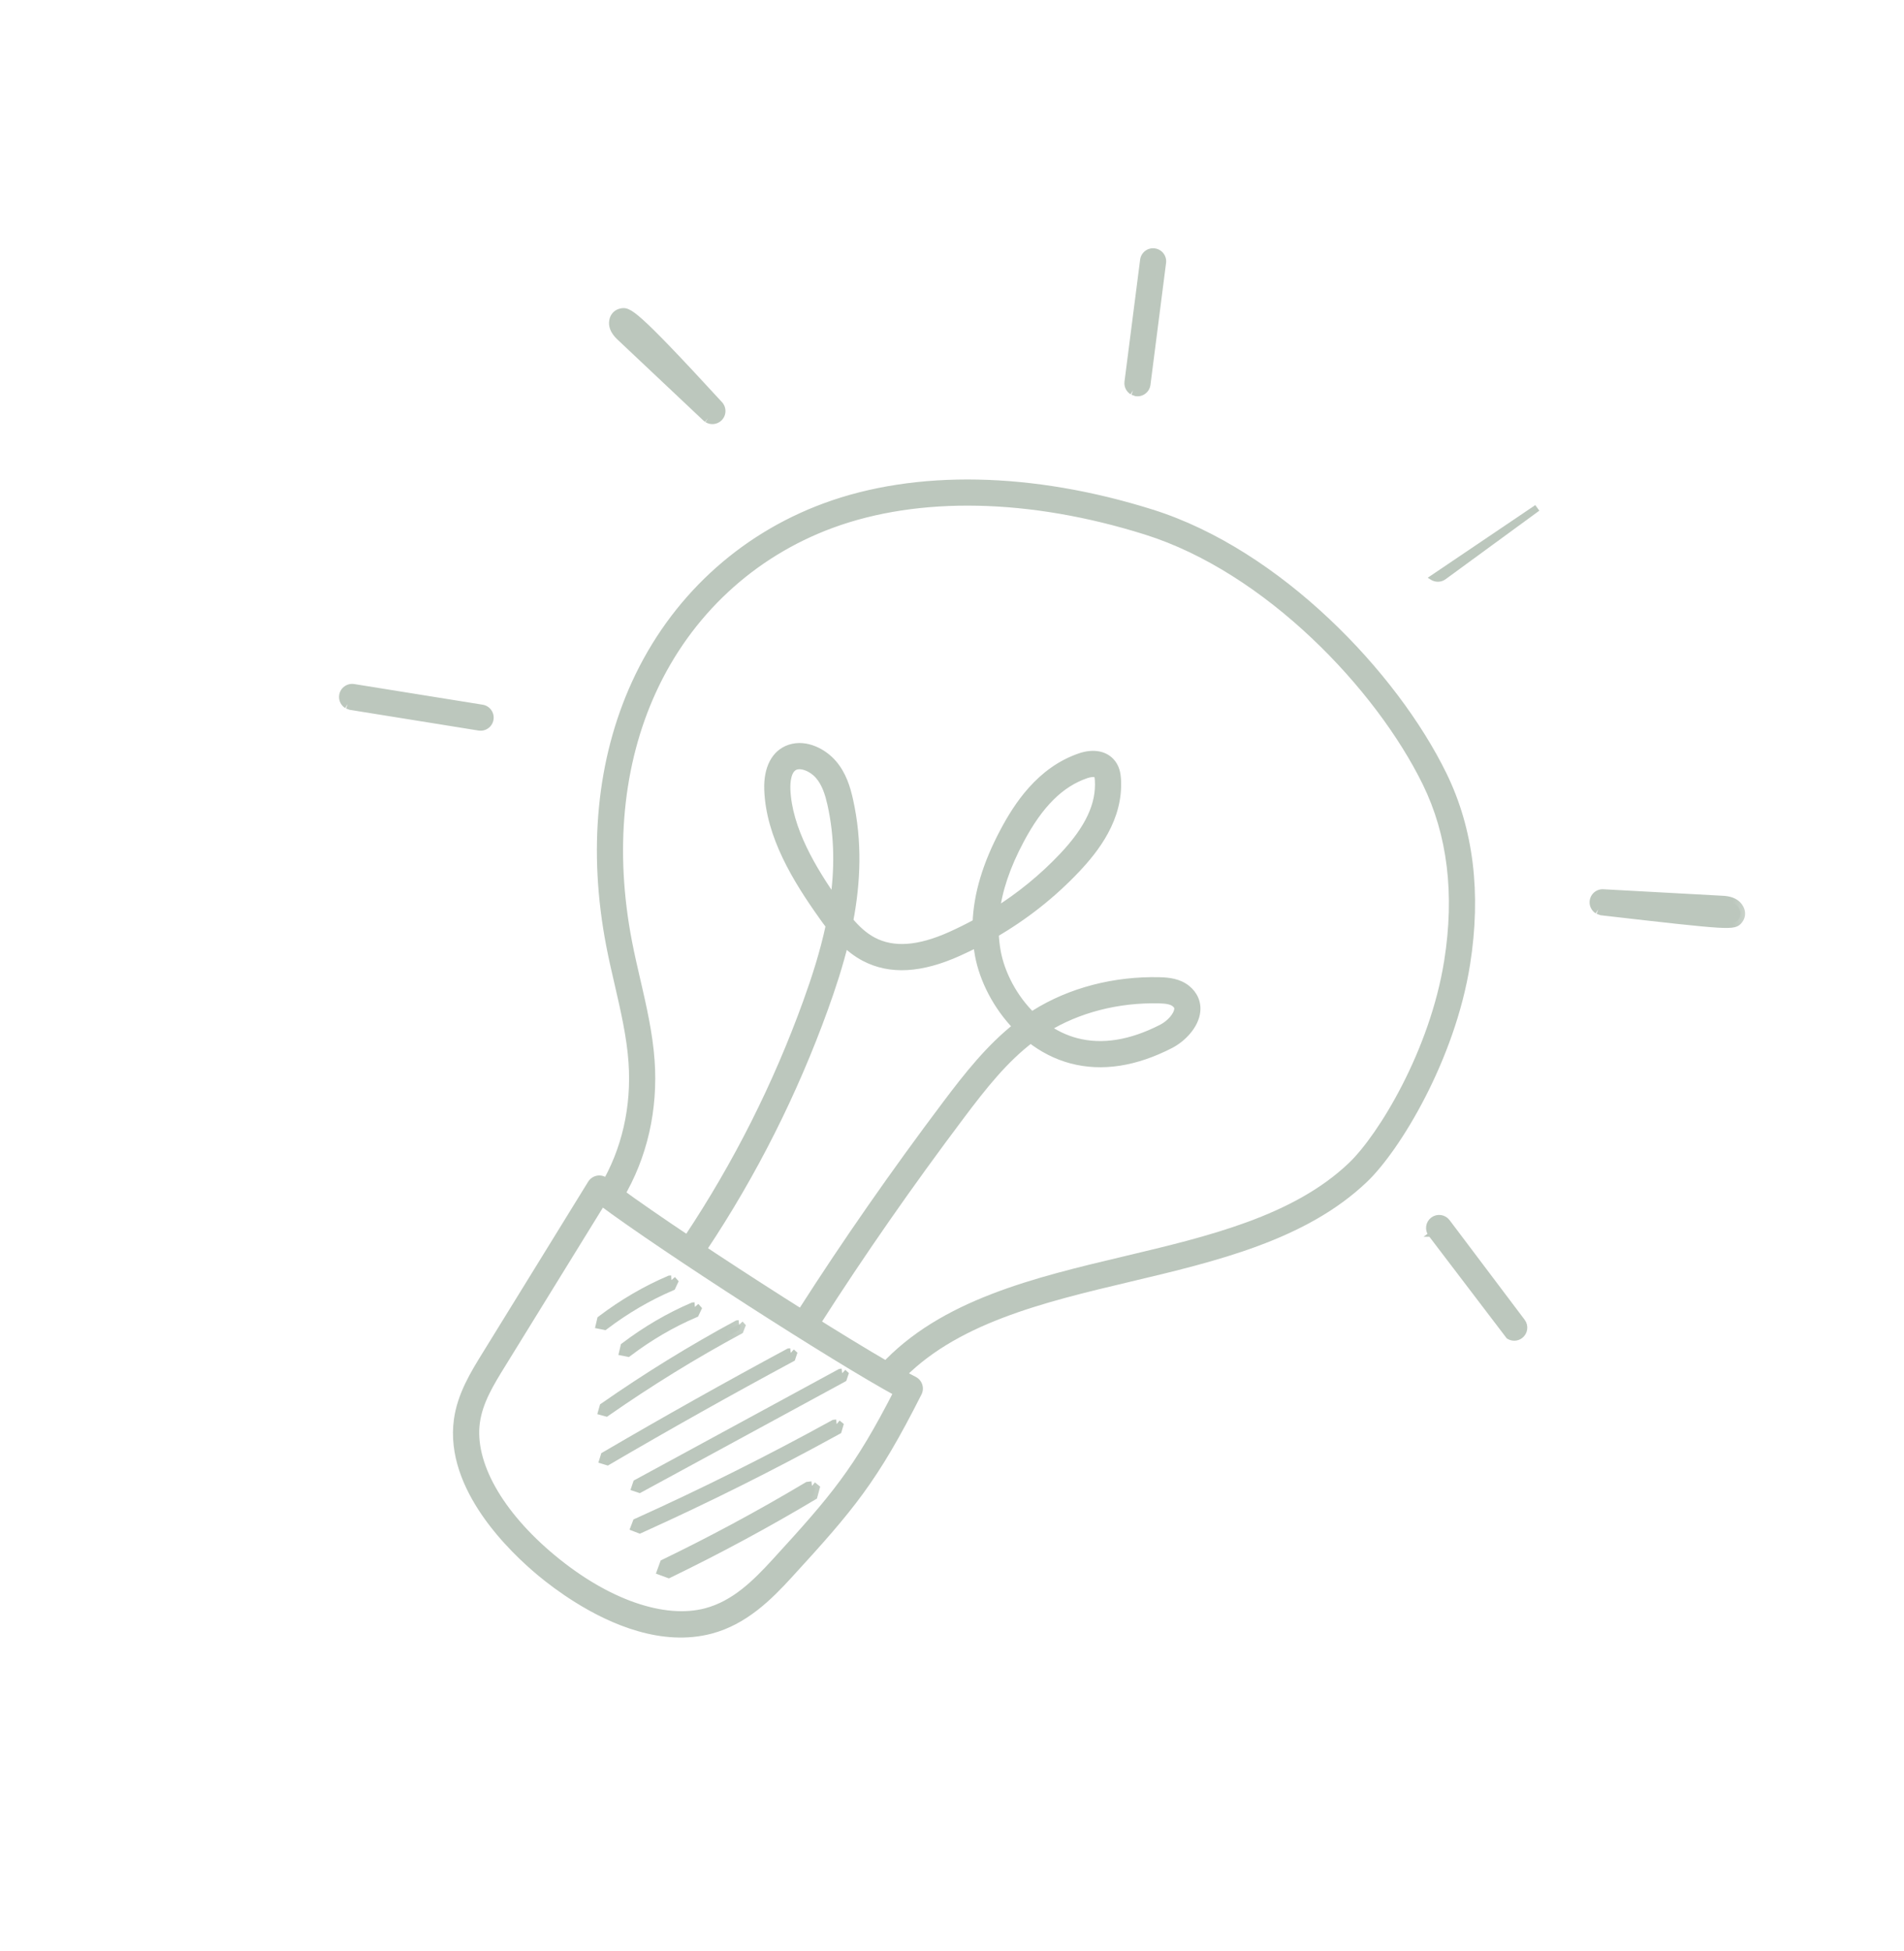 <svg width="82" height="84" viewBox="0 0 82 84" fill="none" xmlns="http://www.w3.org/2000/svg">
<mask id="path-1-outside-1_1410_12451" maskUnits="userSpaceOnUse" x="15.931" y="49.139" width="25.653" height="25.336" fill="black">
<rect fill="white" x="15.931" y="49.139" width="25.653" height="25.336"/>
<path d="M25.909 51.705C25.106 53.005 24.465 54.045 23.823 55.088C23.14 56.197 22.455 57.308 21.571 58.739C21.091 59.516 20.595 60.32 20.469 61.23C20.223 63.003 21.461 65.209 23.781 67.131C26.11 69.06 28.593 69.923 30.419 69.439C31.667 69.108 32.582 68.195 33.413 67.288C35.943 64.526 36.956 63.343 38.697 59.939C36.001 58.478 28.575 53.699 25.909 51.705ZM24.872 68.813C24.218 68.404 23.681 67.992 23.318 67.691C22.11 66.69 19.344 64.048 19.748 61.13C19.896 60.068 20.457 59.159 20.953 58.357C21.837 56.927 22.522 55.815 23.204 54.708C23.902 53.574 24.597 52.444 25.502 50.982C25.556 50.895 25.645 50.834 25.746 50.815C25.848 50.798 25.951 50.822 26.034 50.887C28.438 52.759 36.9 58.209 39.348 59.461C39.526 59.553 39.597 59.769 39.508 59.948C37.622 63.685 36.606 64.878 33.949 67.779C33.085 68.722 32.043 69.76 30.605 70.141C28.537 70.69 26.389 69.762 24.872 68.813Z"/>
</mask>
<path d="M25.909 51.705C25.106 53.005 24.465 54.045 23.823 55.088C23.14 56.197 22.455 57.308 21.571 58.739C21.091 59.516 20.595 60.32 20.469 61.23C20.223 63.003 21.461 65.209 23.781 67.131C26.11 69.06 28.593 69.923 30.419 69.439C31.667 69.108 32.582 68.195 33.413 67.288C35.943 64.526 36.956 63.343 38.697 59.939C36.001 58.478 28.575 53.699 25.909 51.705ZM24.872 68.813C24.218 68.404 23.681 67.992 23.318 67.691C22.11 66.69 19.344 64.048 19.748 61.13C19.896 60.068 20.457 59.159 20.953 58.357C21.837 56.927 22.522 55.815 23.204 54.708C23.902 53.574 24.597 52.444 25.502 50.982C25.556 50.895 25.645 50.834 25.746 50.815C25.848 50.798 25.951 50.822 26.034 50.887C28.438 52.759 36.9 58.209 39.348 59.461C39.526 59.553 39.597 59.769 39.508 59.948C37.622 63.685 36.606 64.878 33.949 67.779C33.085 68.722 32.043 69.76 30.605 70.141C28.537 70.69 26.389 69.762 24.872 68.813Z" fill="#BCC7BD"/>
<path d="M23.823 55.088L23.653 54.983L23.653 54.983L23.823 55.088ZM21.571 58.739L21.741 58.844L21.741 58.844L21.571 58.739ZM20.469 61.23L20.667 61.257L20.667 61.257L20.469 61.23ZM23.781 67.131L23.654 67.285L23.654 67.285L23.781 67.131ZM30.419 69.439L30.367 69.245L30.367 69.245L30.419 69.439ZM33.413 67.288L33.56 67.424L33.56 67.424L33.413 67.288ZM38.697 59.939L38.792 59.763L38.964 59.856L38.875 60.03L38.697 59.939ZM23.318 67.691L23.445 67.537L23.446 67.537L23.318 67.691ZM19.748 61.13L19.55 61.103L19.55 61.103L19.748 61.13ZM20.953 58.357L21.123 58.462L21.123 58.462L20.953 58.357ZM23.204 54.708L23.034 54.603L23.034 54.603L23.204 54.708ZM25.502 50.982L25.672 51.087L25.672 51.088L25.502 50.982ZM25.746 50.815L25.71 50.619L25.712 50.618L25.746 50.815ZM26.034 50.887L26.156 50.729L26.157 50.729L26.034 50.887ZM39.348 59.461L39.44 59.283L39.44 59.283L39.348 59.461ZM39.508 59.948L39.686 60.038L39.686 60.038L39.508 59.948ZM33.949 67.779L33.801 67.644L33.801 67.644L33.949 67.779ZM30.605 70.141L30.553 69.948L30.553 69.948L30.605 70.141ZM26.079 51.81C25.276 53.11 24.636 54.15 23.993 55.193L23.653 54.983C24.295 53.94 24.936 52.9 25.739 51.6L26.079 51.81ZM23.993 55.193C23.311 56.302 22.625 57.413 21.741 58.844L21.401 58.634C22.285 57.203 22.97 56.092 23.653 54.983L23.993 55.193ZM21.741 58.844C21.257 59.629 20.786 60.396 20.667 61.257L20.271 61.203C20.403 60.243 20.926 59.404 21.401 58.634L21.741 58.844ZM20.667 61.257C20.552 62.088 20.782 63.038 21.337 64.027C21.891 65.014 22.763 66.028 23.909 66.977L23.654 67.285C22.479 66.312 21.572 65.262 20.988 64.223C20.406 63.185 20.14 62.145 20.271 61.202L20.667 61.257ZM23.909 66.977C26.219 68.89 28.634 69.705 30.367 69.245L30.47 69.632C28.551 70.141 26.002 69.23 23.654 67.285L23.909 66.977ZM30.367 69.245C31.553 68.931 32.433 68.061 33.265 67.153L33.56 67.424C32.731 68.328 31.781 69.284 30.47 69.632L30.367 69.245ZM33.265 67.153C35.789 64.398 36.789 63.23 38.519 59.848L38.875 60.03C37.122 63.456 36.097 64.655 33.56 67.424L33.265 67.153ZM38.601 60.115C35.896 58.649 28.462 53.864 25.789 51.865L26.029 51.545C28.688 53.533 36.105 58.308 38.792 59.763L38.601 60.115ZM24.766 68.982C24.103 68.568 23.558 68.15 23.19 67.845L23.446 67.537C23.803 67.833 24.333 68.24 24.978 68.643L24.766 68.982ZM23.19 67.845C22.579 67.338 21.57 66.414 20.764 65.243C19.959 64.073 19.338 62.633 19.55 61.103L19.946 61.158C19.754 62.546 20.314 63.885 21.093 65.016C21.87 66.145 22.848 67.042 23.445 67.537L23.19 67.845ZM19.55 61.103C19.704 59.992 20.291 59.049 20.783 58.252L21.123 58.462C20.624 59.27 20.087 60.144 19.946 61.158L19.55 61.103ZM20.783 58.252C21.667 56.822 22.352 55.71 23.034 54.603L23.374 54.812C22.692 55.92 22.007 57.032 21.123 58.462L20.783 58.252ZM23.034 54.603C23.732 53.469 24.427 52.339 25.331 50.877L25.672 51.088C24.768 52.549 24.072 53.679 23.374 54.812L23.034 54.603ZM25.331 50.878C25.416 50.741 25.553 50.648 25.71 50.619L25.783 51.012C25.736 51.021 25.696 51.048 25.672 51.087L25.331 50.878ZM25.712 50.618C25.869 50.591 26.029 50.63 26.156 50.729L25.911 51.044C25.873 51.015 25.828 51.004 25.781 51.012L25.712 50.618ZM26.157 50.729C27.351 51.659 30.06 53.485 32.783 55.238C35.507 56.992 38.226 58.662 39.44 59.283L39.257 59.639C38.023 59.007 35.287 57.327 32.566 55.575C29.845 53.822 27.121 51.987 25.911 51.044L26.157 50.729ZM39.44 59.283C39.715 59.425 39.826 59.761 39.686 60.038L39.329 59.858C39.369 59.778 39.338 59.68 39.257 59.638L39.44 59.283ZM39.686 60.038C37.789 63.797 36.761 65.005 34.096 67.914L33.801 67.644C36.452 64.751 37.454 63.573 39.329 59.858L39.686 60.038ZM34.096 67.914C33.233 68.857 32.156 69.937 30.656 70.335L30.553 69.948C31.93 69.583 32.938 68.587 33.801 67.644L34.096 67.914ZM30.656 70.335C28.504 70.906 26.293 69.938 24.766 68.982L24.978 68.643C26.485 69.586 28.57 70.474 30.553 69.948L30.656 70.335Z" fill="#BCC7BD" mask="url(#path-1-outside-1_1410_12451)"/>
<mask id="path-3-outside-2_1410_12451" maskUnits="userSpaceOnUse" x="15.436" y="12.53" width="55.123" height="55.123" fill="black">
<rect fill="white" x="15.436" y="12.53" width="55.123" height="55.123"/>
<path d="M38.142 59.464L38.088 59.423C37.94 59.287 37.931 59.057 38.066 58.909C40.602 56.148 44.606 55.199 48.478 54.28C52.073 53.428 55.79 52.547 58.231 50.218C59.544 48.965 61.776 45.293 62.396 41.389C62.855 38.494 62.54 35.907 61.459 33.697C59.428 29.544 54.624 24.477 49.373 22.826C44.376 21.256 39.554 21.155 35.795 22.54C32.353 23.809 29.609 26.362 28.066 29.729C26.622 32.882 26.26 36.632 27.022 40.574C27.128 41.118 27.256 41.674 27.381 42.212C27.641 43.341 27.911 44.509 27.993 45.67C28.141 47.766 27.679 49.784 26.656 51.505C26.553 51.678 26.33 51.734 26.158 51.632C25.985 51.538 25.929 51.306 26.031 51.134C26.978 49.54 27.405 47.669 27.268 45.721C27.19 44.617 26.927 43.477 26.672 42.375C26.547 41.831 26.417 41.269 26.309 40.712C25.518 36.62 25.897 32.718 27.406 29.426C29.029 25.882 31.919 23.194 35.543 21.858C39.452 20.417 44.441 20.515 49.59 22.133C55.037 23.845 60.013 29.086 62.112 33.378C63.26 35.724 63.597 38.458 63.114 41.503C62.467 45.572 60.117 49.423 58.732 50.744C56.149 53.208 52.335 54.113 48.646 54.987C44.881 55.881 40.986 56.803 38.601 59.401C38.481 59.532 38.286 59.554 38.142 59.464Z"/>
</mask>
<path d="M38.142 59.464L38.088 59.423C37.94 59.287 37.931 59.057 38.066 58.909C40.602 56.148 44.606 55.199 48.478 54.28C52.073 53.428 55.79 52.547 58.231 50.218C59.544 48.965 61.776 45.293 62.396 41.389C62.855 38.494 62.54 35.907 61.459 33.697C59.428 29.544 54.624 24.477 49.373 22.826C44.376 21.256 39.554 21.155 35.795 22.54C32.353 23.809 29.609 26.362 28.066 29.729C26.622 32.882 26.26 36.632 27.022 40.574C27.128 41.118 27.256 41.674 27.381 42.212C27.641 43.341 27.911 44.509 27.993 45.67C28.141 47.766 27.679 49.784 26.656 51.505C26.553 51.678 26.33 51.734 26.158 51.632C25.985 51.538 25.929 51.306 26.031 51.134C26.978 49.54 27.405 47.669 27.268 45.721C27.19 44.617 26.927 43.477 26.672 42.375C26.547 41.831 26.417 41.269 26.309 40.712C25.518 36.62 25.897 32.718 27.406 29.426C29.029 25.882 31.919 23.194 35.543 21.858C39.452 20.417 44.441 20.515 49.59 22.133C55.037 23.845 60.013 29.086 62.112 33.378C63.26 35.724 63.597 38.458 63.114 41.503C62.467 45.572 60.117 49.423 58.732 50.744C56.149 53.208 52.335 54.113 48.646 54.987C44.881 55.881 40.986 56.803 38.601 59.401C38.481 59.532 38.286 59.554 38.142 59.464Z" fill="#BCC7BD"/>
<path d="M38.088 59.423L37.967 59.581L37.96 59.576L37.953 59.57L38.088 59.423ZM38.066 58.909L38.214 59.044L38.214 59.045L38.066 58.909ZM48.478 54.28L48.432 54.086L48.432 54.086L48.478 54.28ZM58.231 50.218L58.369 50.362L58.369 50.362L58.231 50.218ZM62.396 41.389L62.593 41.42L62.593 41.42L62.396 41.389ZM61.459 33.697L61.28 33.785L61.28 33.785L61.459 33.697ZM49.373 22.826L49.433 22.636L49.433 22.636L49.373 22.826ZM35.795 22.54L35.726 22.352L35.726 22.352L35.795 22.54ZM28.066 29.729L27.884 29.646L27.884 29.646L28.066 29.729ZM27.022 40.574L26.826 40.612L26.826 40.612L27.022 40.574ZM27.381 42.212L27.575 42.166L27.576 42.166L27.381 42.212ZM27.993 45.67L27.793 45.684L27.793 45.684L27.993 45.67ZM26.656 51.505L26.828 51.607L26.828 51.607L26.656 51.505ZM26.158 51.632L26.253 51.456L26.26 51.46L26.158 51.632ZM26.031 51.134L25.859 51.032L25.859 51.031L26.031 51.134ZM27.268 45.721L27.068 45.735L27.068 45.735L27.268 45.721ZM26.672 42.375L26.867 42.33L26.867 42.33L26.672 42.375ZM26.309 40.712L26.506 40.674L26.506 40.674L26.309 40.712ZM27.406 29.426L27.587 29.51L27.587 29.51L27.406 29.426ZM35.543 21.858L35.474 21.671L35.474 21.671L35.543 21.858ZM49.59 22.133L49.53 22.324L49.53 22.324L49.59 22.133ZM62.112 33.378L61.932 33.466L61.932 33.466L62.112 33.378ZM63.114 41.503L63.311 41.534L63.311 41.534L63.114 41.503ZM58.732 50.744L58.594 50.599L58.594 50.599L58.732 50.744ZM48.646 54.987L48.692 55.182L48.646 54.987ZM38.601 59.401L38.453 59.266L38.454 59.265L38.601 59.401ZM38.02 59.622L37.967 59.581L38.21 59.264L38.263 59.305L38.02 59.622ZM37.953 59.57C37.723 59.36 37.709 59.003 37.919 58.774L38.214 59.045C38.152 59.111 38.157 59.215 38.223 59.275L37.953 59.57ZM37.919 58.774C40.504 55.959 44.576 55.001 48.432 54.086L48.525 54.475C44.636 55.398 40.7 56.337 38.214 59.044L37.919 58.774ZM48.432 54.086C52.042 53.23 55.699 52.357 58.093 50.073L58.369 50.362C55.881 52.736 52.104 53.626 48.525 54.475L48.432 54.086ZM58.093 50.073C58.727 49.468 59.601 48.258 60.395 46.706C61.188 45.158 61.892 43.284 62.198 41.358L62.593 41.42C62.279 43.398 61.558 45.312 60.751 46.889C59.946 48.462 59.048 49.715 58.369 50.362L58.093 50.073ZM62.198 41.358C62.653 38.495 62.339 35.951 61.28 33.785L61.639 33.609C62.741 35.862 63.058 38.493 62.593 41.42L62.198 41.358ZM61.28 33.785C60.276 31.733 58.583 29.447 56.486 27.469C54.39 25.491 51.901 23.831 49.313 23.017L49.433 22.636C52.095 23.473 54.635 25.172 56.761 27.178C58.887 29.185 60.612 31.509 61.639 33.609L61.28 33.785ZM49.313 23.017C44.345 21.456 39.57 21.362 35.864 22.728L35.726 22.352C39.538 20.948 44.407 21.056 49.433 22.636L49.313 23.017ZM35.864 22.728C32.473 23.978 29.768 26.493 28.248 29.812L27.884 29.646C29.449 26.231 32.233 23.64 35.726 22.352L35.864 22.728ZM28.248 29.812C26.823 32.922 26.463 36.628 27.219 40.536L26.826 40.612C26.057 36.636 26.42 32.843 27.884 29.646L28.248 29.812ZM27.219 40.536C27.323 41.076 27.451 41.628 27.575 42.166L27.186 42.257C27.061 41.72 26.932 41.16 26.826 40.612L27.219 40.536ZM27.576 42.166C27.836 43.293 28.109 44.477 28.192 45.656L27.793 45.684C27.712 44.541 27.447 43.389 27.186 42.257L27.576 42.166ZM28.192 45.656C28.343 47.79 27.873 49.849 26.828 51.607L26.484 51.403C27.485 49.719 27.939 47.742 27.793 45.684L28.192 45.656ZM26.828 51.607C26.668 51.875 26.323 51.962 26.056 51.804L26.26 51.46C26.337 51.506 26.438 51.48 26.484 51.403L26.828 51.607ZM26.062 51.808C25.782 51.655 25.704 51.294 25.859 51.032L26.203 51.235C26.154 51.319 26.188 51.421 26.253 51.456L26.062 51.808ZM25.859 51.031C26.784 49.475 27.203 47.645 27.068 45.735L27.467 45.707C27.608 47.693 27.172 49.606 26.203 51.236L25.859 51.031ZM27.068 45.735C26.992 44.65 26.733 43.525 26.478 42.42L26.867 42.33C27.121 43.429 27.388 44.585 27.467 45.707L27.068 45.735ZM26.478 42.42C26.352 41.877 26.221 41.311 26.113 40.75L26.506 40.674C26.612 41.226 26.741 41.785 26.867 42.33L26.478 42.42ZM26.113 40.75C25.315 36.624 25.695 32.678 27.224 29.343L27.587 29.51C26.098 32.758 25.721 36.617 26.506 40.674L26.113 40.75ZM27.224 29.343C28.869 25.751 31.799 23.025 35.474 21.671L35.612 22.046C32.039 23.363 29.189 26.013 27.587 29.51L27.224 29.343ZM35.474 21.671C39.435 20.21 44.471 20.315 49.65 21.942L49.53 22.324C44.41 20.715 39.469 20.624 35.612 22.046L35.474 21.671ZM49.65 21.942C52.41 22.81 55.041 24.567 57.243 26.642C59.446 28.717 61.23 31.119 62.292 33.29L61.932 33.466C60.895 31.344 59.141 28.98 56.969 26.933C54.797 24.887 52.217 23.168 49.53 22.324L49.65 21.942ZM62.292 33.29C63.461 35.679 63.8 38.456 63.311 41.534L62.916 41.471C63.394 38.46 63.059 35.769 61.932 33.466L62.292 33.29ZM63.311 41.534C62.984 43.595 62.226 45.595 61.378 47.245C60.531 48.893 59.585 50.207 58.87 50.888L58.594 50.599C59.265 49.959 60.186 48.688 61.022 47.063C61.856 45.44 62.597 43.48 62.916 41.471L63.311 41.534ZM58.87 50.888C56.241 53.397 52.367 54.31 48.692 55.182L48.6 54.793C52.302 53.915 56.058 53.019 58.594 50.599L58.87 50.888ZM48.692 55.182C46.807 55.629 44.905 56.08 43.178 56.742C41.451 57.403 39.912 58.269 38.748 59.536L38.454 59.265C39.675 57.935 41.276 57.041 43.035 56.368C44.792 55.696 46.72 55.239 48.6 54.793L48.692 55.182ZM38.749 59.536C38.562 59.739 38.261 59.774 38.035 59.633L38.248 59.294C38.312 59.335 38.4 59.324 38.453 59.266L38.749 59.536Z" fill="#BCC7BD" mask="url(#path-3-outside-2_1410_12451)"/>
<mask id="path-5-outside-3_1410_12451" maskUnits="userSpaceOnUse" x="21.446" y="25.383" width="34.877" height="36.783" fill="black">
<rect fill="white" x="21.446" y="25.383" width="34.877" height="36.783"/>
<path d="M47.249 33.293C47.138 33.224 46.925 33.258 46.765 33.313C45.644 33.696 44.737 34.598 43.91 36.151C43.311 37.276 42.958 38.32 42.847 39.305C43.94 38.625 44.928 37.819 45.799 36.897C46.926 35.704 47.42 34.651 47.352 33.585C47.343 33.444 47.32 33.361 47.279 33.317L47.249 33.293ZM45.015 44.266C45.413 44.545 45.858 44.764 46.343 44.891C47.464 45.187 48.714 44.987 50.056 44.298C50.428 44.106 50.743 43.74 50.771 43.465C50.779 43.386 50.77 43.281 50.63 43.168C50.461 43.034 50.198 43.008 49.937 43.002C48.149 42.955 46.404 43.403 45.015 44.266ZM34.979 33.099C34.733 32.945 34.458 32.879 34.259 32.945C33.852 33.078 33.831 33.706 33.84 33.97C33.901 35.71 34.976 37.48 35.942 38.854C36.142 37.486 36.156 36.057 35.831 34.606C35.737 34.191 35.6 33.719 35.291 33.364C35.201 33.259 35.093 33.17 34.979 33.099ZM34.645 57.045L34.641 57.043C34.472 56.935 34.423 56.71 34.532 56.541L34.564 56.491C36.449 53.544 38.54 50.54 40.781 47.563C41.714 46.323 42.656 45.133 43.837 44.206C42.96 43.313 42.38 42.161 42.187 41.118C42.153 40.933 42.127 40.747 42.109 40.56C41.833 40.703 41.55 40.839 41.263 40.969C39.655 41.692 38.342 41.765 37.251 41.193C36.914 41.016 36.619 40.783 36.356 40.523C36.111 41.537 35.792 42.504 35.465 43.411C34.152 47.041 32.409 50.501 30.284 53.697C30.173 53.864 29.941 53.908 29.78 53.798C29.614 53.687 29.568 53.462 29.679 53.295C31.772 50.148 33.488 46.739 34.781 43.164C35.156 42.129 35.517 41.014 35.765 39.844C35.651 39.697 35.544 39.549 35.442 39.405C34.33 37.839 33.184 35.972 33.114 33.995C33.082 33.091 33.416 32.457 34.032 32.254C34.704 32.034 35.44 32.427 35.839 32.887C36.255 33.364 36.426 33.943 36.539 34.446C36.944 36.251 36.86 38.007 36.544 39.656C36.845 40.015 37.183 40.337 37.588 40.549C38.469 41.011 39.574 40.931 40.965 40.306C41.349 40.134 41.722 39.948 42.086 39.749C42.128 38.516 42.52 37.215 43.269 35.809C43.846 34.724 44.814 33.212 46.53 32.626C47.052 32.447 47.515 32.516 47.802 32.814C48.022 33.042 48.064 33.337 48.077 33.54C48.184 35.223 47.13 36.547 46.327 37.396C45.303 38.48 44.125 39.41 42.813 40.174C42.822 40.449 42.852 40.719 42.901 40.985C43.078 41.935 43.616 42.987 44.429 43.778L44.587 43.676C46.102 42.722 48.008 42.224 49.956 42.275C50.325 42.284 50.749 42.331 51.086 42.602C51.386 42.843 51.531 43.176 51.494 43.538C51.431 44.146 50.877 44.693 50.388 44.944C48.882 45.718 47.458 45.937 46.158 45.594C45.499 45.42 44.904 45.105 44.387 44.699C43.232 45.574 42.325 46.719 41.361 48C39.132 50.962 37.05 53.951 35.175 56.884L35.143 56.934C35.036 57.102 34.813 57.151 34.645 57.045Z"/>
</mask>
<path d="M47.249 33.293C47.138 33.224 46.925 33.258 46.765 33.313C45.644 33.696 44.737 34.598 43.91 36.151C43.311 37.276 42.958 38.32 42.847 39.305C43.94 38.625 44.928 37.819 45.799 36.897C46.926 35.704 47.42 34.651 47.352 33.585C47.343 33.444 47.32 33.361 47.279 33.317L47.249 33.293ZM45.015 44.266C45.413 44.545 45.858 44.764 46.343 44.891C47.464 45.187 48.714 44.987 50.056 44.298C50.428 44.106 50.743 43.74 50.771 43.465C50.779 43.386 50.77 43.281 50.63 43.168C50.461 43.034 50.198 43.008 49.937 43.002C48.149 42.955 46.404 43.403 45.015 44.266ZM34.979 33.099C34.733 32.945 34.458 32.879 34.259 32.945C33.852 33.078 33.831 33.706 33.84 33.97C33.901 35.71 34.976 37.48 35.942 38.854C36.142 37.486 36.156 36.057 35.831 34.606C35.737 34.191 35.6 33.719 35.291 33.364C35.201 33.259 35.093 33.17 34.979 33.099ZM34.645 57.045L34.641 57.043C34.472 56.935 34.423 56.71 34.532 56.541L34.564 56.491C36.449 53.544 38.54 50.54 40.781 47.563C41.714 46.323 42.656 45.133 43.837 44.206C42.96 43.313 42.38 42.161 42.187 41.118C42.153 40.933 42.127 40.747 42.109 40.56C41.833 40.703 41.55 40.839 41.263 40.969C39.655 41.692 38.342 41.765 37.251 41.193C36.914 41.016 36.619 40.783 36.356 40.523C36.111 41.537 35.792 42.504 35.465 43.411C34.152 47.041 32.409 50.501 30.284 53.697C30.173 53.864 29.941 53.908 29.78 53.798C29.614 53.687 29.568 53.462 29.679 53.295C31.772 50.148 33.488 46.739 34.781 43.164C35.156 42.129 35.517 41.014 35.765 39.844C35.651 39.697 35.544 39.549 35.442 39.405C34.33 37.839 33.184 35.972 33.114 33.995C33.082 33.091 33.416 32.457 34.032 32.254C34.704 32.034 35.44 32.427 35.839 32.887C36.255 33.364 36.426 33.943 36.539 34.446C36.944 36.251 36.86 38.007 36.544 39.656C36.845 40.015 37.183 40.337 37.588 40.549C38.469 41.011 39.574 40.931 40.965 40.306C41.349 40.134 41.722 39.948 42.086 39.749C42.128 38.516 42.52 37.215 43.269 35.809C43.846 34.724 44.814 33.212 46.53 32.626C47.052 32.447 47.515 32.516 47.802 32.814C48.022 33.042 48.064 33.337 48.077 33.54C48.184 35.223 47.13 36.547 46.327 37.396C45.303 38.48 44.125 39.41 42.813 40.174C42.822 40.449 42.852 40.719 42.901 40.985C43.078 41.935 43.616 42.987 44.429 43.778L44.587 43.676C46.102 42.722 48.008 42.224 49.956 42.275C50.325 42.284 50.749 42.331 51.086 42.602C51.386 42.843 51.531 43.176 51.494 43.538C51.431 44.146 50.877 44.693 50.388 44.944C48.882 45.718 47.458 45.937 46.158 45.594C45.499 45.42 44.904 45.105 44.387 44.699C43.232 45.574 42.325 46.719 41.361 48C39.132 50.962 37.05 53.951 35.175 56.884L35.143 56.934C35.036 57.102 34.813 57.151 34.645 57.045Z" fill="#BCC7BD"/>
<path d="M47.249 33.293L47.355 33.123L47.366 33.13L47.376 33.138L47.249 33.293ZM46.765 33.313L46.83 33.502L46.83 33.502L46.765 33.313ZM43.91 36.151L44.087 36.245L44.087 36.245L43.91 36.151ZM42.847 39.305L42.953 39.474L42.602 39.693L42.648 39.282L42.847 39.305ZM45.799 36.897L45.945 37.035L45.945 37.035L45.799 36.897ZM47.352 33.585L47.153 33.598L47.153 33.598L47.352 33.585ZM47.279 33.317L47.406 33.163L47.415 33.171L47.423 33.179L47.279 33.317ZM45.015 44.266L44.9 44.429L44.653 44.255L44.909 44.096L45.015 44.266ZM46.343 44.891L46.394 44.698L46.394 44.698L46.343 44.891ZM50.056 44.298L50.147 44.476L50.147 44.476L50.056 44.298ZM50.771 43.465L50.97 43.484L50.97 43.485L50.771 43.465ZM50.63 43.168L50.754 43.011L50.755 43.012L50.63 43.168ZM49.937 43.002L49.932 43.201L49.931 43.201L49.937 43.002ZM34.259 32.945L34.322 33.135L34.321 33.135L34.259 32.945ZM33.84 33.97L33.64 33.977L33.64 33.977L33.84 33.97ZM35.942 38.854L36.14 38.883L36.067 39.38L35.778 38.969L35.942 38.854ZM35.831 34.606L36.026 34.562L36.026 34.562L35.831 34.606ZM35.291 33.364L35.141 33.495L35.141 33.495L35.291 33.364ZM34.641 57.043L34.535 57.213L34.533 57.211L34.641 57.043ZM34.532 56.541L34.363 56.433L34.363 56.433L34.532 56.541ZM34.564 56.491L34.732 56.599L34.732 56.599L34.564 56.491ZM40.781 47.563L40.94 47.684L40.94 47.684L40.781 47.563ZM43.837 44.206L43.979 44.066L44.136 44.225L43.96 44.363L43.837 44.206ZM42.187 41.118L41.99 41.155L41.99 41.154L42.187 41.118ZM42.109 40.56L42.017 40.382L42.28 40.245L42.308 40.541L42.109 40.56ZM41.263 40.969L41.181 40.786L41.181 40.786L41.263 40.969ZM37.251 41.193L37.344 41.016L37.344 41.016L37.251 41.193ZM36.356 40.523L36.162 40.476L36.245 40.132L36.497 40.381L36.356 40.523ZM35.465 43.411L35.653 43.479L35.653 43.479L35.465 43.411ZM30.284 53.697L30.117 53.587L30.117 53.586L30.284 53.697ZM29.78 53.798L29.891 53.632L29.894 53.633L29.78 53.798ZM29.679 53.295L29.846 53.405L29.846 53.405L29.679 53.295ZM34.781 43.164L34.969 43.232L34.969 43.232L34.781 43.164ZM35.765 39.844L35.923 39.722L35.98 39.795L35.96 39.886L35.765 39.844ZM35.442 39.405L35.605 39.289L35.605 39.289L35.442 39.405ZM33.114 33.995L33.313 33.988L33.313 33.988L33.114 33.995ZM34.032 32.254L33.969 32.064L33.97 32.064L34.032 32.254ZM35.839 32.887L35.688 33.018L35.688 33.018L35.839 32.887ZM36.539 34.446L36.344 34.49L36.344 34.49L36.539 34.446ZM36.544 39.656L36.391 39.785L36.33 39.712L36.348 39.619L36.544 39.656ZM37.588 40.549L37.681 40.372L37.681 40.372L37.588 40.549ZM40.965 40.306L41.047 40.489L41.047 40.489L40.965 40.306ZM42.086 39.749L42.286 39.756L42.282 39.87L42.182 39.925L42.086 39.749ZM43.269 35.809L43.445 35.903L43.445 35.903L43.269 35.809ZM46.53 32.626L46.595 32.815L46.595 32.815L46.53 32.626ZM47.802 32.814L47.658 32.953L47.658 32.952L47.802 32.814ZM48.077 33.54L48.277 33.527L48.277 33.527L48.077 33.54ZM46.327 37.396L46.182 37.259L46.182 37.259L46.327 37.396ZM42.813 40.174L42.613 40.181L42.609 40.061L42.712 40.001L42.813 40.174ZM42.901 40.985L42.705 41.022L42.705 41.022L42.901 40.985ZM44.429 43.778L44.538 43.946L44.404 44.033L44.29 43.922L44.429 43.778ZM44.587 43.676L44.478 43.508L44.48 43.507L44.587 43.676ZM49.956 42.275L49.951 42.475L49.95 42.475L49.956 42.275ZM51.086 42.602L50.96 42.758L50.96 42.758L51.086 42.602ZM51.494 43.538L51.693 43.559L51.693 43.559L51.494 43.538ZM50.388 44.944L50.479 45.122L50.479 45.122L50.388 44.944ZM46.158 45.594L46.209 45.4L46.209 45.4L46.158 45.594ZM44.387 44.699L44.266 44.539L44.389 44.446L44.51 44.541L44.387 44.699ZM41.361 48L41.201 47.88L41.201 47.88L41.361 48ZM35.175 56.884L35.344 56.992L35.343 56.992L35.175 56.884ZM35.143 56.934L34.974 56.826L34.974 56.826L35.143 56.934ZM47.143 33.462C47.145 33.464 47.139 33.46 47.12 33.457C47.1 33.454 47.074 33.453 47.041 33.456C46.975 33.461 46.898 33.478 46.83 33.502L46.7 33.124C46.792 33.092 46.902 33.065 47.01 33.057C47.11 33.049 47.244 33.054 47.355 33.123L47.143 33.462ZM46.83 33.502C45.775 33.863 44.901 34.715 44.087 36.245L43.734 36.057C44.573 34.48 45.512 33.53 46.7 33.123L46.83 33.502ZM44.087 36.245C43.496 37.354 43.153 38.373 43.046 39.327L42.648 39.282C42.763 38.266 43.126 37.198 43.734 36.057L44.087 36.245ZM42.741 39.135C43.82 38.464 44.795 37.669 45.654 36.76L45.945 37.035C45.062 37.968 44.06 38.785 42.953 39.474L42.741 39.135ZM45.654 36.76C46.763 35.586 47.215 34.585 47.153 33.598L47.552 33.573C47.624 34.718 47.09 35.822 45.945 37.035L45.654 36.76ZM47.153 33.598C47.149 33.534 47.142 33.493 47.135 33.468C47.128 33.442 47.124 33.445 47.134 33.455L47.423 33.179C47.475 33.233 47.503 33.299 47.52 33.361C47.538 33.424 47.547 33.495 47.552 33.573L47.153 33.598ZM47.152 33.472L47.122 33.447L47.376 33.138L47.406 33.163L47.152 33.472ZM45.13 44.102C45.511 44.37 45.934 44.577 46.394 44.698L46.293 45.085C45.781 44.951 45.315 44.721 44.9 44.429L45.13 44.102ZM46.394 44.698C47.455 44.977 48.653 44.793 49.965 44.12L50.147 44.476C48.775 45.18 47.474 45.396 46.292 45.085L46.394 44.698ZM49.965 44.12C50.127 44.037 50.278 43.914 50.391 43.783C50.507 43.647 50.564 43.524 50.572 43.444L50.97 43.485C50.95 43.681 50.835 43.879 50.694 44.043C50.55 44.212 50.358 44.368 50.147 44.476L49.965 44.12ZM50.572 43.445C50.574 43.423 50.573 43.41 50.569 43.399C50.564 43.388 50.552 43.362 50.504 43.324L50.755 43.012C50.848 43.087 50.91 43.17 50.943 43.259C50.977 43.349 50.976 43.428 50.97 43.484L50.572 43.445ZM50.505 43.325C50.455 43.284 50.381 43.254 50.278 43.233C50.176 43.212 50.059 43.205 49.932 43.201L49.941 42.802C50.075 42.805 50.22 42.813 50.357 42.841C50.494 42.868 50.636 42.917 50.754 43.011L50.505 43.325ZM49.931 43.201C48.179 43.155 46.473 43.596 45.12 44.435L44.909 44.096C46.334 43.211 48.118 42.754 49.942 42.802L49.931 43.201ZM34.873 33.268C34.651 33.129 34.44 33.095 34.322 33.135L34.196 32.755C34.476 32.662 34.816 32.761 35.085 32.929L34.873 33.268ZM34.321 33.135C34.215 33.169 34.136 33.276 34.087 33.46C34.039 33.638 34.035 33.838 34.039 33.963L33.64 33.977C33.635 33.838 33.637 33.592 33.7 33.357C33.761 33.128 33.896 32.853 34.197 32.755L34.321 33.135ZM34.039 33.963C34.099 35.638 35.139 37.364 36.105 38.739L35.778 38.969C34.814 37.597 33.704 35.783 33.64 33.977L34.039 33.963ZM35.744 38.825C35.942 37.475 35.954 36.071 35.635 34.649L36.026 34.562C36.357 36.042 36.343 37.496 36.14 38.883L35.744 38.825ZM35.635 34.65C35.542 34.238 35.414 33.809 35.141 33.495L35.443 33.233C35.787 33.628 35.931 34.144 36.026 34.562L35.635 34.65ZM35.141 33.495C35.064 33.406 34.971 33.33 34.873 33.268L35.085 32.929C35.214 33.01 35.338 33.112 35.443 33.233L35.141 33.495ZM34.539 57.215L34.535 57.213L34.747 56.873L34.751 56.876L34.539 57.215ZM34.533 57.211C34.271 57.043 34.196 56.695 34.363 56.433L34.7 56.649C34.651 56.725 34.673 56.826 34.749 56.875L34.533 57.211ZM34.363 56.433L34.395 56.383L34.732 56.599L34.7 56.649L34.363 56.433ZM34.395 56.383C36.283 53.432 38.378 50.423 40.621 47.443L40.94 47.684C38.703 50.656 36.614 53.656 34.732 56.599L34.395 56.383ZM40.621 47.443C41.554 46.203 42.51 44.993 43.713 44.048L43.96 44.363C42.802 45.272 41.873 46.443 40.94 47.684L40.621 47.443ZM43.694 44.346C42.79 43.426 42.191 42.238 41.99 41.155L42.383 41.081C42.57 42.084 43.13 43.2 43.979 44.066L43.694 44.346ZM41.99 41.154C41.955 40.963 41.928 40.772 41.91 40.579L42.308 40.541C42.326 40.723 42.351 40.903 42.383 41.082L41.99 41.154ZM42.202 40.737C41.921 40.883 41.635 41.02 41.345 41.151L41.181 40.786C41.465 40.658 41.744 40.524 42.017 40.382L42.202 40.737ZM41.345 41.151C39.706 41.889 38.324 41.982 37.158 41.37L37.344 41.016C38.36 41.549 39.604 41.496 41.181 40.786L41.345 41.151ZM37.158 41.37C36.799 41.182 36.489 40.936 36.216 40.666L36.497 40.381C36.749 40.631 37.028 40.85 37.344 41.016L37.158 41.37ZM36.551 40.571C36.303 41.594 35.982 42.568 35.653 43.479L35.276 43.343C35.603 42.439 35.919 41.48 36.162 40.476L36.551 40.571ZM35.653 43.479C34.335 47.124 32.585 50.599 30.45 53.808L30.117 53.586C32.234 50.404 33.97 46.958 35.276 43.343L35.653 43.479ZM30.451 53.807C30.279 54.067 29.92 54.137 29.667 53.963L29.894 53.633C29.961 53.679 30.068 53.661 30.117 53.587L30.451 53.807ZM29.669 53.965C29.411 53.792 29.34 53.443 29.513 53.184L29.846 53.405C29.796 53.48 29.816 53.582 29.891 53.632L29.669 53.965ZM29.513 53.184C31.596 50.05 33.306 46.656 34.593 43.096L34.969 43.232C33.671 46.822 31.947 50.245 29.846 53.405L29.513 53.184ZM34.593 43.096C34.966 42.065 35.324 40.959 35.569 39.803L35.96 39.886C35.71 41.068 35.345 42.193 34.969 43.232L34.593 43.096ZM35.606 39.966C35.49 39.816 35.381 39.666 35.279 39.521L35.605 39.289C35.706 39.432 35.812 39.577 35.923 39.722L35.606 39.966ZM35.279 39.521C34.167 37.956 32.986 36.045 32.914 34.002L33.313 33.988C33.381 35.9 34.493 37.723 35.605 39.289L35.279 39.521ZM32.914 34.002C32.88 33.054 33.233 32.307 33.969 32.064L34.095 32.444C33.599 32.608 33.283 33.129 33.313 33.988L32.914 34.002ZM33.97 32.064C34.362 31.936 34.764 31.989 35.113 32.13C35.462 32.271 35.771 32.504 35.99 32.756L35.688 33.018C35.508 32.811 35.25 32.617 34.963 32.501C34.677 32.385 34.375 32.352 34.094 32.444L33.97 32.064ZM35.99 32.756C36.44 33.272 36.62 33.892 36.734 34.403L36.344 34.49C36.233 33.994 36.07 33.457 35.688 33.018L35.99 32.756ZM36.734 34.403C37.147 36.24 37.06 38.025 36.741 39.694L36.348 39.619C36.66 37.988 36.742 36.261 36.344 34.49L36.734 34.403ZM36.698 39.528C36.989 39.877 37.308 40.177 37.681 40.372L37.495 40.726C37.058 40.497 36.7 40.154 36.391 39.785L36.698 39.528ZM37.681 40.372C38.484 40.793 39.517 40.738 40.883 40.124L41.047 40.489C39.63 41.125 38.455 41.23 37.495 40.726L37.681 40.372ZM40.883 40.124C41.262 39.953 41.631 39.77 41.99 39.574L42.182 39.925C41.813 40.126 41.436 40.314 41.047 40.489L40.883 40.124ZM41.886 39.742C41.929 38.471 42.333 37.14 43.092 35.715L43.445 35.903C42.706 37.29 42.327 38.56 42.286 39.756L41.886 39.742ZM43.092 35.715C43.673 34.624 44.672 33.049 46.465 32.436L46.595 32.815C44.956 33.374 44.02 34.824 43.445 35.903L43.092 35.715ZM46.465 32.436C47.032 32.242 47.587 32.302 47.946 32.675L47.658 32.952C47.443 32.73 47.072 32.651 46.595 32.815L46.465 32.436ZM47.946 32.675C48.218 32.957 48.263 33.315 48.277 33.527L47.878 33.552C47.865 33.36 47.826 33.127 47.658 32.953L47.946 32.675ZM48.277 33.527C48.389 35.301 47.279 36.681 46.473 37.534L46.182 37.259C46.981 36.413 47.979 35.144 47.878 33.552L48.277 33.527ZM46.473 37.534C45.435 38.632 44.242 39.574 42.913 40.347L42.712 40.001C44.009 39.247 45.172 38.328 46.182 37.259L46.473 37.534ZM43.013 40.167C43.022 40.431 43.051 40.692 43.098 40.949L42.705 41.022C42.654 40.745 42.623 40.466 42.613 40.181L43.013 40.167ZM43.098 40.949C43.267 41.858 43.784 42.872 44.569 43.635L44.29 43.922C43.447 43.102 42.889 42.013 42.705 41.022L43.098 40.949ZM44.321 43.61L44.478 43.508L44.696 43.844L44.538 43.946L44.321 43.61ZM44.48 43.507C46.032 42.53 47.977 42.023 49.961 42.075L49.95 42.475C48.039 42.425 46.172 42.914 44.694 43.845L44.48 43.507ZM49.961 42.075C50.336 42.085 50.819 42.131 51.211 42.446L50.96 42.758C50.679 42.531 50.315 42.484 49.951 42.475L49.961 42.075ZM51.211 42.446C51.56 42.727 51.737 43.124 51.693 43.559L51.295 43.518C51.324 43.227 51.211 42.959 50.96 42.758L51.211 42.446ZM51.693 43.559C51.656 43.915 51.477 44.241 51.253 44.504C51.028 44.769 50.746 44.984 50.479 45.122L50.296 44.766C50.518 44.652 50.758 44.469 50.948 44.245C51.139 44.021 51.269 43.769 51.295 43.518L51.693 43.559ZM50.479 45.122C48.941 45.912 47.467 46.145 46.107 45.787L46.209 45.4C47.45 45.727 48.822 45.523 50.296 44.766L50.479 45.122ZM46.107 45.787C45.419 45.606 44.8 45.277 44.263 44.856L44.51 44.541C45.009 44.932 45.579 45.235 46.209 45.4L46.107 45.787ZM44.508 44.858C43.378 45.714 42.485 46.839 41.521 48.12L41.201 47.88C42.165 46.6 43.087 45.433 44.266 44.539L44.508 44.858ZM41.521 48.12C39.295 51.078 37.216 54.063 35.344 56.992L35.007 56.776C36.885 53.838 38.97 50.845 41.201 47.88L41.521 48.12ZM35.343 56.992L35.311 57.042L34.974 56.826L35.007 56.776L35.343 56.992ZM35.311 57.042C35.144 57.302 34.799 57.378 34.539 57.215L34.751 56.876C34.827 56.923 34.927 56.901 34.974 56.826L35.311 57.042Z" fill="#BCC7BD" mask="url(#path-5-outside-3_1410_12451)"/>
<mask id="path-7-outside-4_1410_12451" maskUnits="userSpaceOnUse" x="67.143" y="35.043" width="8.586" height="7.951" fill="black">
<rect fill="white" x="67.143" y="35.043" width="8.586" height="7.951"/>
<path d="M68.829 39.157C68.718 39.087 68.648 38.959 68.661 38.819C68.676 38.623 68.846 38.476 69.042 38.487L74.212 38.769C74.686 38.795 74.864 39.013 74.931 39.191C74.98 39.326 74.959 39.472 74.873 39.581C74.665 39.847 74.652 39.863 68.98 39.21L68.829 39.157Z"/>
</mask>
<path d="M68.829 39.157C68.718 39.087 68.648 38.959 68.661 38.819C68.676 38.623 68.846 38.476 69.042 38.487L74.212 38.769C74.686 38.795 74.864 39.013 74.931 39.191C74.98 39.326 74.959 39.472 74.873 39.581C74.665 39.847 74.652 39.863 68.98 39.21L68.829 39.157Z" fill="#BCC7BD"/>
<path d="M68.661 38.819L68.86 38.835L68.86 38.836L68.661 38.819ZM69.042 38.487L69.031 38.686L69.031 38.686L69.042 38.487ZM74.212 38.769L74.222 38.569L74.222 38.569L74.212 38.769ZM74.931 39.191L75.118 39.121L75.118 39.122L74.931 39.191ZM74.873 39.581L74.716 39.458L74.716 39.457L74.873 39.581ZM68.98 39.21L68.957 39.409L68.935 39.406L68.914 39.399L68.98 39.21ZM68.724 39.327C68.551 39.218 68.442 39.019 68.461 38.801L68.86 38.836C68.854 38.898 68.885 38.956 68.936 38.987L68.724 39.327ZM68.461 38.803C68.486 38.498 68.749 38.27 69.053 38.287L69.031 38.686C68.942 38.681 68.867 38.747 68.86 38.835L68.461 38.803ZM69.053 38.287L74.222 38.569L74.201 38.969L69.031 38.686L69.053 38.287ZM74.222 38.569C74.489 38.584 74.691 38.654 74.84 38.76C74.99 38.867 75.073 39.001 75.118 39.121L74.743 39.261C74.722 39.203 74.682 39.139 74.608 39.086C74.533 39.032 74.408 38.98 74.201 38.969L74.222 38.569ZM75.118 39.122C75.191 39.319 75.161 39.538 75.03 39.705L74.716 39.457C74.757 39.405 74.77 39.333 74.743 39.26L75.118 39.122ZM75.031 39.704C75.007 39.735 74.97 39.784 74.916 39.825C74.859 39.871 74.791 39.901 74.709 39.921C74.557 39.958 74.331 39.962 73.964 39.94C73.219 39.895 71.79 39.735 68.957 39.409L69.003 39.011C71.843 39.338 73.257 39.496 73.988 39.54C74.359 39.563 74.529 39.553 74.615 39.532C74.652 39.524 74.664 39.515 74.669 39.511C74.679 39.504 74.687 39.494 74.716 39.458L75.031 39.704ZM68.914 39.399L68.763 39.346L68.896 38.968L69.047 39.022L68.914 39.399Z" fill="#BCC7BD" mask="url(#path-7-outside-4_1410_12451)"/>
<mask id="path-9-outside-5_1410_12451" maskUnits="userSpaceOnUse" x="45.233" y="9.824" width="7.951" height="8.586" fill="black">
<rect fill="white" x="45.233" y="9.824" width="7.951" height="8.586"/>
<path d="M48.796 16.808C48.679 16.735 48.609 16.599 48.628 16.453L49.3 11.206C49.325 11.007 49.507 10.866 49.706 10.892C49.905 10.917 50.047 11.099 50.021 11.298L49.349 16.545C49.324 16.745 49.141 16.885 48.942 16.86L48.796 16.808Z"/>
</mask>
<path d="M48.796 16.808C48.679 16.735 48.609 16.599 48.628 16.453L49.3 11.206C49.325 11.007 49.507 10.866 49.706 10.892C49.905 10.917 50.047 11.099 50.021 11.298L49.349 16.545C49.324 16.745 49.141 16.885 48.942 16.86L48.796 16.808Z" fill="#BCC7BD"/>
<path d="M48.628 16.453L48.826 16.479L48.826 16.479L48.628 16.453ZM49.3 11.206L49.498 11.231L49.498 11.231L49.3 11.206ZM49.706 10.892L49.681 11.09L49.68 11.09L49.706 10.892ZM50.021 11.298L50.219 11.323L50.219 11.323L50.021 11.298ZM49.349 16.545L49.151 16.52L49.151 16.52L49.349 16.545ZM48.942 16.86L48.917 17.058L48.895 17.056L48.875 17.048L48.942 16.86ZM48.69 16.977C48.51 16.865 48.4 16.654 48.429 16.428L48.826 16.479C48.818 16.544 48.849 16.605 48.902 16.638L48.69 16.977ZM48.429 16.428L49.102 11.18L49.498 11.231L48.826 16.479L48.429 16.428ZM49.102 11.18C49.141 10.872 49.423 10.653 49.732 10.694L49.68 11.09C49.592 11.079 49.51 11.141 49.498 11.231L49.102 11.18ZM49.731 10.694C50.039 10.732 50.259 11.014 50.219 11.323L49.823 11.273C49.834 11.184 49.77 11.102 49.681 11.09L49.731 10.694ZM50.219 11.323L49.547 16.571L49.151 16.52L49.823 11.273L50.219 11.323ZM49.547 16.571C49.508 16.88 49.225 17.098 48.917 17.058L48.968 16.662C49.057 16.673 49.139 16.61 49.151 16.52L49.547 16.571ZM48.875 17.048L48.729 16.996L48.863 16.619L49.009 16.672L48.875 17.048Z" fill="#BCC7BD" mask="url(#path-9-outside-5_1410_12451)"/>
<mask id="path-11-outside-6_1410_12451" maskUnits="userSpaceOnUse" x="24.286" y="11.915" width="8.904" height="7.633" fill="black">
<rect fill="white" x="24.286" y="11.915" width="8.904" height="7.633"/>
<path d="M30.488 18.006L30.431 17.962L26.738 14.481C26.641 14.39 26.348 14.114 26.45 13.763C26.491 13.62 26.6 13.515 26.742 13.481C27.038 13.412 27.202 13.374 30.948 17.452C31.08 17.596 31.075 17.818 30.936 17.956C30.814 18.076 30.628 18.093 30.488 18.006Z"/>
</mask>
<path d="M30.488 18.006L30.431 17.962L26.738 14.481C26.641 14.39 26.348 14.114 26.45 13.763C26.491 13.62 26.6 13.515 26.742 13.481C27.038 13.412 27.202 13.374 30.948 17.452C31.08 17.596 31.075 17.818 30.936 17.956C30.814 18.076 30.628 18.093 30.488 18.006Z" fill="#BCC7BD"/>
<path d="M30.431 17.962L30.309 18.12L30.301 18.114L30.294 18.108L30.431 17.962ZM26.738 14.481L26.875 14.335L26.875 14.335L26.738 14.481ZM26.45 13.763L26.258 13.708L26.258 13.707L26.45 13.763ZM26.742 13.481L26.788 13.676L26.788 13.676L26.742 13.481ZM30.948 17.452L30.8 17.587L30.8 17.587L30.948 17.452ZM30.936 17.956L31.076 18.098L31.076 18.099L30.936 17.956ZM30.365 18.164L30.309 18.12L30.553 17.804L30.61 17.848L30.365 18.164ZM30.294 18.108L26.601 14.627L26.875 14.335L30.568 17.817L30.294 18.108ZM26.601 14.627C26.552 14.581 26.435 14.472 26.347 14.32C26.257 14.167 26.187 13.953 26.258 13.708L26.642 13.819C26.611 13.925 26.637 14.024 26.692 14.119C26.749 14.216 26.827 14.29 26.875 14.335L26.601 14.627ZM26.258 13.707C26.319 13.498 26.482 13.337 26.697 13.287L26.788 13.676C26.719 13.692 26.664 13.743 26.642 13.819L26.258 13.707ZM26.696 13.287C26.731 13.279 26.788 13.264 26.855 13.265C26.927 13.265 26.999 13.281 27.077 13.316C27.225 13.38 27.411 13.516 27.685 13.763C28.24 14.262 29.224 15.279 31.095 17.316L30.8 17.587C28.926 15.547 27.955 14.544 27.418 14.06C27.146 13.815 27.001 13.719 26.917 13.682C26.88 13.666 26.862 13.665 26.853 13.665C26.84 13.665 26.827 13.667 26.788 13.676L26.696 13.287ZM31.095 17.316C31.3 17.54 31.292 17.885 31.076 18.098L30.795 17.814C30.858 17.752 30.86 17.652 30.8 17.587L31.095 17.316ZM31.076 18.099C30.887 18.284 30.599 18.312 30.382 18.175L30.594 17.836C30.656 17.875 30.74 17.868 30.796 17.813L31.076 18.099Z" fill="#BCC7BD" mask="url(#path-11-outside-6_1410_12451)"/>
<mask id="path-13-outside-7_1410_12451" maskUnits="userSpaceOnUse" x="13.286" y="26.202" width="9.434" height="8.481" fill="black">
<rect fill="white" x="13.286" y="26.202" width="9.434" height="8.481"/>
<path d="M14.972 30.316C14.852 30.241 14.782 30.099 14.806 29.95C14.838 29.752 15.024 29.618 15.223 29.65L20.756 30.539C20.954 30.571 21.089 30.757 21.056 30.956C21.025 31.153 20.838 31.288 20.64 31.256L15.107 30.367L14.972 30.316Z"/>
</mask>
<path d="M14.972 30.316C14.852 30.241 14.782 30.099 14.806 29.95C14.838 29.752 15.024 29.618 15.223 29.65L20.756 30.539C20.954 30.571 21.089 30.757 21.056 30.956C21.025 31.153 20.838 31.288 20.64 31.256L15.107 30.367L14.972 30.316Z" fill="#BCC7BD"/>
<path d="M14.806 29.95L15.004 29.982L15.004 29.982L14.806 29.95ZM15.223 29.65L15.255 29.452L15.255 29.452L15.223 29.65ZM20.756 30.539L20.724 30.736L20.724 30.736L20.756 30.539ZM21.056 30.956L20.859 30.924L20.859 30.923L21.056 30.956ZM20.64 31.256L20.609 31.454L20.609 31.454L20.64 31.256ZM15.107 30.367L15.075 30.564L15.056 30.561L15.037 30.554L15.107 30.367ZM14.866 30.486C14.68 30.37 14.571 30.149 14.609 29.918L15.004 29.982C14.993 30.049 15.024 30.113 15.078 30.147L14.866 30.486ZM14.609 29.919C14.658 29.611 14.948 29.403 15.255 29.452L15.191 29.847C15.101 29.833 15.018 29.894 15.004 29.982L14.609 29.919ZM15.255 29.452L20.787 30.341L20.724 30.736L15.191 29.847L15.255 29.452ZM20.787 30.341C21.095 30.391 21.304 30.68 21.254 30.988L20.859 30.923C20.873 30.834 20.813 30.751 20.724 30.736L20.787 30.341ZM21.254 30.987C21.205 31.295 20.915 31.503 20.609 31.454L20.672 31.059C20.761 31.073 20.845 31.012 20.859 30.924L21.254 30.987ZM20.609 31.454L15.075 30.564L15.139 30.169L20.672 31.059L20.609 31.454ZM15.037 30.554L14.902 30.504L15.043 30.129L15.177 30.18L15.037 30.554Z" fill="#BCC7BD" mask="url(#path-13-outside-7_1410_12451)"/>
<path d="M61.679 24.877L61.671 24.872L66.096 21.884L66.155 21.965L66.155 21.965C66.155 21.965 66.155 21.965 66.155 21.965L62.198 24.858C62.198 24.858 62.198 24.858 62.198 24.858C62.041 24.974 61.834 24.974 61.679 24.877Z" fill="#BCC7BD" stroke="#BCC7BD" stroke-width="0.2"/>
<path d="M64.968 57.554L64.96 57.549L61.61 53.15L61.689 53.09L61.609 53.15L61.61 53.15C61.455 52.946 61.496 52.656 61.7 52.502C61.905 52.348 62.195 52.389 62.349 52.593L62.349 52.593L65.583 56.883L65.583 56.883C65.737 57.087 65.696 57.378 65.492 57.532L65.492 57.532C65.334 57.651 65.125 57.653 64.968 57.554Z" fill="#BCC7BD" stroke="#BCC7BD" stroke-width="0.2"/>
<mask id="path-17-outside-8_1410_12451" maskUnits="userSpaceOnUse" x="25.827" y="54.314" width="5.014" height="5.014" fill="black">
<rect fill="white" x="25.827" y="54.314" width="5.014" height="5.014"/>
<path d="M29.925 56.272L29.851 56.276C28.828 56.714 27.842 57.29 26.919 57.989L26.874 58.181L27.039 58.214C27.945 57.528 28.912 56.962 29.916 56.533L29.999 56.355L29.925 56.272Z"/>
</mask>
<path d="M29.925 56.272L29.851 56.276C28.828 56.714 27.842 57.29 26.919 57.989L26.874 58.181L27.039 58.214C27.945 57.528 28.912 56.962 29.916 56.533L29.999 56.355L29.925 56.272Z" fill="#BCC7BD"/>
<path d="M29.851 56.276L29.84 56.077L29.805 56.079L29.772 56.093L29.851 56.276ZM26.919 57.989L26.799 57.83L26.741 57.873L26.725 57.944L26.919 57.989ZM26.874 58.181L26.68 58.136L26.633 58.337L26.835 58.377L26.874 58.181ZM27.039 58.214L27 58.41L27.088 58.428L27.16 58.373L27.039 58.214ZM29.916 56.533L29.995 56.717L30.065 56.687L30.097 56.618L29.916 56.533ZM29.999 56.355L30.18 56.44L30.236 56.321L30.148 56.223L29.999 56.355ZM29.914 56.073L29.84 56.077L29.862 56.476L29.936 56.472L29.914 56.073ZM29.772 56.093C28.734 56.537 27.734 57.121 26.799 57.83L27.04 58.149C27.95 57.459 28.922 56.891 29.929 56.46L29.772 56.093ZM26.725 57.944L26.68 58.136L27.069 58.227L27.114 58.035L26.725 57.944ZM26.835 58.377L27 58.41L27.078 58.018L26.914 57.985L26.835 58.377ZM27.16 58.373C28.053 57.697 29.006 57.139 29.995 56.717L29.838 56.349C28.818 56.785 27.836 57.359 26.918 58.055L27.16 58.373ZM30.097 56.618L30.18 56.44L29.817 56.271L29.735 56.449L30.097 56.618ZM30.148 56.223L30.075 56.14L29.775 56.405L29.849 56.488L30.148 56.223Z" fill="#BCC7BD" mask="url(#path-17-outside-8_1410_12451)"/>
<mask id="path-19-outside-9_1410_12451" maskUnits="userSpaceOnUse" x="24.819" y="53.157" width="5.014" height="5.014" fill="black">
<rect fill="white" x="24.819" y="53.157" width="5.014" height="5.014"/>
<path d="M28.917 55.115L28.843 55.12C27.82 55.557 26.834 56.133 25.912 56.832L25.867 57.024L26.031 57.057C26.937 56.371 27.904 55.805 28.908 55.376L28.991 55.199L28.917 55.115Z"/>
</mask>
<path d="M28.917 55.115L28.843 55.12C27.82 55.557 26.834 56.133 25.912 56.832L25.867 57.024L26.031 57.057C26.937 56.371 27.904 55.805 28.908 55.376L28.991 55.199L28.917 55.115Z" fill="#BCC7BD"/>
<path d="M28.843 55.12L28.832 54.92L28.797 54.922L28.764 54.936L28.843 55.12ZM25.912 56.832L25.791 56.673L25.733 56.717L25.717 56.787L25.912 56.832ZM25.867 57.024L25.672 56.979L25.625 57.18L25.827 57.22L25.867 57.024ZM26.031 57.057L25.992 57.253L26.08 57.271L26.152 57.217L26.031 57.057ZM28.908 55.376L28.987 55.56L29.057 55.53L29.09 55.461L28.908 55.376ZM28.991 55.199L29.172 55.283L29.228 55.164L29.141 55.066L28.991 55.199ZM28.906 54.916L28.832 54.92L28.854 55.319L28.928 55.315L28.906 54.916ZM28.764 54.936C27.726 55.38 26.726 55.964 25.791 56.673L26.032 56.992C26.943 56.301 27.914 55.734 28.922 55.303L28.764 54.936ZM25.717 56.787L25.672 56.979L26.061 57.07L26.106 56.878L25.717 56.787ZM25.827 57.22L25.992 57.253L26.071 56.861L25.906 56.828L25.827 57.22ZM26.152 57.217C27.045 56.54 27.999 55.982 28.987 55.56L28.83 55.192C27.81 55.627 26.828 56.202 25.91 56.898L26.152 57.217ZM29.09 55.461L29.172 55.283L28.81 55.114L28.727 55.292L29.09 55.461ZM29.141 55.066L29.067 54.983L28.768 55.248L28.841 55.331L29.141 55.066Z" fill="#BCC7BD" mask="url(#path-19-outside-9_1410_12451)"/>
<mask id="path-21-outside-10_1410_12451" maskUnits="userSpaceOnUse" x="24.802" y="54.44" width="7.821" height="8.476" fill="black">
<rect fill="white" x="24.802" y="54.44" width="7.821" height="8.476"/>
<path d="M31.834 57.037L31.766 57.045C29.814 58.097 27.88 59.289 26.016 60.588L25.971 60.747L26.102 60.783C27.959 59.489 29.887 58.301 31.831 57.253L31.891 57.099L31.834 57.037Z"/>
</mask>
<path d="M31.834 57.037L31.766 57.045C29.814 58.097 27.88 59.289 26.016 60.588L25.971 60.747L26.102 60.783C27.959 59.489 29.887 58.301 31.831 57.253L31.891 57.099L31.834 57.037Z" fill="#BCC7BD"/>
<path d="M31.766 57.045L31.743 56.847L31.705 56.851L31.671 56.869L31.766 57.045ZM26.016 60.588L25.902 60.424L25.843 60.465L25.824 60.533L26.016 60.588ZM25.971 60.747L25.779 60.692L25.724 60.886L25.918 60.94L25.971 60.747ZM26.102 60.783L26.049 60.976L26.14 61.001L26.217 60.947L26.102 60.783ZM31.831 57.253L31.926 57.429L31.991 57.394L32.017 57.326L31.831 57.253ZM31.891 57.099L32.077 57.172L32.123 57.055L32.038 56.963L31.891 57.099ZM31.81 56.839L31.743 56.847L31.79 57.244L31.857 57.236L31.81 56.839ZM31.671 56.869C29.712 57.925 27.771 59.121 25.902 60.424L26.131 60.752C27.988 59.458 29.916 58.27 31.861 57.221L31.671 56.869ZM25.824 60.533L25.779 60.692L26.163 60.801L26.209 60.642L25.824 60.533ZM25.918 60.94L26.049 60.976L26.155 60.59L26.024 60.554L25.918 60.94ZM26.217 60.947C28.067 59.657 29.988 58.473 31.926 57.429L31.736 57.077C29.785 58.129 27.851 59.321 25.988 60.619L26.217 60.947ZM32.017 57.326L32.077 57.172L31.705 57.026L31.645 57.18L32.017 57.326ZM32.038 56.963L31.98 56.901L31.687 57.173L31.745 57.236L32.038 56.963Z" fill="#BCC7BD" mask="url(#path-21-outside-10_1410_12451)"/>
<mask id="path-23-outside-11_1410_12451" maskUnits="userSpaceOnUse" x="25.002" y="55.112" width="10.029" height="10.029" fill="black">
<rect fill="white" x="25.002" y="55.112" width="10.029" height="10.029"/>
<path d="M34.054 58.249L33.981 58.257C31.334 59.681 28.671 61.175 26.064 62.7L26.02 62.843L26.154 62.884C28.759 61.36 31.42 59.866 34.064 58.444L34.112 58.302L34.054 58.249Z"/>
</mask>
<path d="M34.054 58.249L33.981 58.257C31.334 59.681 28.671 61.175 26.064 62.7L26.02 62.843L26.154 62.884C28.759 61.36 31.42 59.866 34.064 58.444L34.112 58.302L34.054 58.249Z" fill="#BCC7BD"/>
<path d="M33.981 58.257L33.959 58.058L33.92 58.062L33.886 58.081L33.981 58.257ZM26.064 62.7L25.963 62.528L25.895 62.567L25.873 62.642L26.064 62.7ZM26.02 62.843L25.829 62.785L25.77 62.976L25.962 63.034L26.02 62.843ZM26.154 62.884L26.095 63.075L26.179 63.1L26.255 63.056L26.154 62.884ZM34.064 58.444L34.159 58.62L34.229 58.583L34.254 58.508L34.064 58.444ZM34.112 58.302L34.301 58.366L34.343 58.242L34.246 58.154L34.112 58.302ZM34.033 58.05L33.959 58.058L34.002 58.456L34.075 58.448L34.033 58.05ZM33.886 58.081C31.238 59.506 28.572 61.002 25.963 62.528L26.165 62.873C28.77 61.349 31.431 59.856 34.075 58.433L33.886 58.081ZM25.873 62.642L25.829 62.785L26.212 62.901L26.255 62.759L25.873 62.642ZM25.962 63.034L26.095 63.075L26.212 62.692L26.078 62.652L25.962 63.034ZM26.255 63.056C28.858 61.533 31.517 60.041 34.159 58.62L33.969 58.268C31.323 59.691 28.66 61.186 26.052 62.711L26.255 63.056ZM34.254 58.508L34.301 58.366L33.922 58.238L33.875 58.38L34.254 58.508ZM34.246 58.154L34.189 58.101L33.919 58.397L33.977 58.45L34.246 58.154Z" fill="#BCC7BD" mask="url(#path-23-outside-11_1410_12451)"/>
<mask id="path-25-outside-12_1410_12451" maskUnits="userSpaceOnUse" x="26.251" y="55.779" width="11.283" height="11.283" fill="black">
<rect fill="white" x="26.251" y="55.779" width="11.283" height="11.283"/>
<path d="M36.271 59.126L36.197 59.134L27.453 63.885L27.406 64.027L27.538 64.071L36.281 59.32L36.329 59.179L36.271 59.126Z"/>
</mask>
<path d="M36.271 59.126L36.197 59.134L27.453 63.885L27.406 64.027L27.538 64.071L36.281 59.32L36.329 59.179L36.271 59.126Z" fill="#BCC7BD"/>
<path d="M36.197 59.134L36.175 58.936L36.136 58.94L36.102 58.959L36.197 59.134ZM27.453 63.885L27.358 63.709L27.289 63.747L27.264 63.821L27.453 63.885ZM27.406 64.027L27.216 63.963L27.152 64.153L27.342 64.216L27.406 64.027ZM27.538 64.071L27.474 64.261L27.557 64.288L27.633 64.247L27.538 64.071ZM36.281 59.32L36.377 59.496L36.446 59.458L36.471 59.384L36.281 59.32ZM36.329 59.179L36.518 59.242L36.56 59.119L36.463 59.031L36.329 59.179ZM36.248 58.927L36.175 58.936L36.22 59.333L36.293 59.325L36.248 58.927ZM36.102 58.959L27.358 63.709L27.549 64.061L36.293 59.31L36.102 58.959ZM27.264 63.821L27.216 63.963L27.595 64.09L27.643 63.949L27.264 63.821ZM27.342 64.216L27.474 64.261L27.601 63.882L27.469 63.837L27.342 64.216ZM27.633 64.247L36.377 59.496L36.186 59.145L27.442 63.895L27.633 64.247ZM36.471 59.384L36.518 59.242L36.139 59.115L36.092 59.257L36.471 59.384ZM36.463 59.031L36.406 58.978L36.136 59.274L36.194 59.327L36.463 59.031Z" fill="#BCC7BD" mask="url(#path-25-outside-12_1410_12451)"/>
<mask id="path-27-outside-13_1410_12451" maskUnits="userSpaceOnUse" x="26.064" y="57.985" width="11.283" height="11.283" fill="black">
<rect fill="white" x="26.064" y="57.985" width="11.283" height="11.283"/>
<path d="M36.032 61.317L35.926 61.327C33.164 62.848 30.309 64.274 27.44 65.568L27.37 65.748L27.55 65.818C30.426 64.521 33.288 63.091 36.057 61.567L36.111 61.381L36.032 61.317Z"/>
</mask>
<path d="M36.032 61.317L35.926 61.327C33.164 62.848 30.309 64.274 27.44 65.568L27.37 65.748L27.55 65.818C30.426 64.521 33.288 63.091 36.057 61.567L36.111 61.381L36.032 61.317Z" fill="#BCC7BD"/>
<path d="M35.926 61.327L35.906 61.128L35.866 61.133L35.83 61.152L35.926 61.327ZM27.44 65.568L27.358 65.386L27.282 65.419L27.253 65.496L27.44 65.568ZM27.37 65.748L27.184 65.677L27.112 65.863L27.299 65.935L27.37 65.748ZM27.55 65.818L27.478 66.004L27.556 66.034L27.632 66L27.55 65.818ZM36.057 61.567L36.153 61.742L36.225 61.703L36.249 61.623L36.057 61.567ZM36.111 61.381L36.303 61.437L36.34 61.31L36.238 61.227L36.111 61.381ZM36.012 61.118L35.906 61.128L35.947 61.526L36.052 61.516L36.012 61.118ZM35.83 61.152C33.072 62.67 30.222 64.094 27.358 65.386L27.522 65.75C30.396 64.454 33.256 63.026 36.023 61.503L35.83 61.152ZM27.253 65.496L27.184 65.677L27.557 65.82L27.627 65.64L27.253 65.496ZM27.299 65.935L27.478 66.004L27.622 65.631L27.442 65.562L27.299 65.935ZM27.632 66C30.513 64.701 33.38 63.269 36.153 61.742L35.96 61.392C33.196 62.913 30.339 64.341 27.468 65.635L27.632 66ZM36.249 61.623L36.303 61.437L35.919 61.325L35.865 61.511L36.249 61.623ZM36.238 61.227L36.159 61.162L35.905 61.471L35.984 61.536L36.238 61.227Z" fill="#BCC7BD" mask="url(#path-27-outside-13_1410_12451)"/>
<mask id="path-29-outside-14_1410_12451" maskUnits="userSpaceOnUse" x="27.378" y="61.205" width="8.775" height="8.775" fill="black">
<rect fill="white" x="27.378" y="61.205" width="8.775" height="8.775"/>
<path d="M34.97 63.978L34.793 63.999C32.787 65.197 30.708 66.319 28.614 67.331L28.504 67.634L28.797 67.741C30.903 66.723 32.993 65.596 35.012 64.391L35.096 64.081L34.97 63.978Z"/>
</mask>
<path d="M34.97 63.978L34.793 63.999C32.787 65.197 30.708 66.319 28.614 67.331L28.504 67.634L28.797 67.741C30.903 66.723 32.993 65.596 35.012 64.391L35.096 64.081L34.97 63.978Z" fill="#BCC7BD"/>
<path d="M34.793 63.999L34.768 63.801L34.726 63.806L34.69 63.828L34.793 63.999ZM28.614 67.331L28.527 67.15L28.454 67.186L28.426 67.262L28.614 67.331ZM28.504 67.634L28.316 67.565L28.248 67.753L28.435 67.821L28.504 67.634ZM28.797 67.741L28.729 67.929L28.808 67.958L28.885 67.921L28.797 67.741ZM35.012 64.391L35.114 64.563L35.184 64.521L35.205 64.443L35.012 64.391ZM35.096 64.081L35.289 64.133L35.323 64.007L35.222 63.925L35.096 64.081ZM34.946 63.779L34.768 63.801L34.817 64.198L34.994 64.176L34.946 63.779ZM34.69 63.828C32.689 65.022 30.615 66.141 28.527 67.15L28.701 67.511C30.8 66.496 32.884 65.371 34.895 64.171L34.69 63.828ZM28.426 67.262L28.316 67.565L28.692 67.702L28.802 67.399L28.426 67.262ZM28.435 67.821L28.729 67.929L28.866 67.553L28.573 67.446L28.435 67.821ZM28.885 67.921C30.995 66.9 33.09 65.77 35.114 64.563L34.909 64.219C32.895 65.421 30.81 66.545 28.71 67.561L28.885 67.921ZM35.205 64.443L35.289 64.133L34.903 64.028L34.819 64.339L35.205 64.443ZM35.222 63.925L35.096 63.823L34.843 64.133L34.969 64.236L35.222 63.925Z" fill="#BCC7BD" mask="url(#path-29-outside-14_1410_12451)"/>
</svg>
